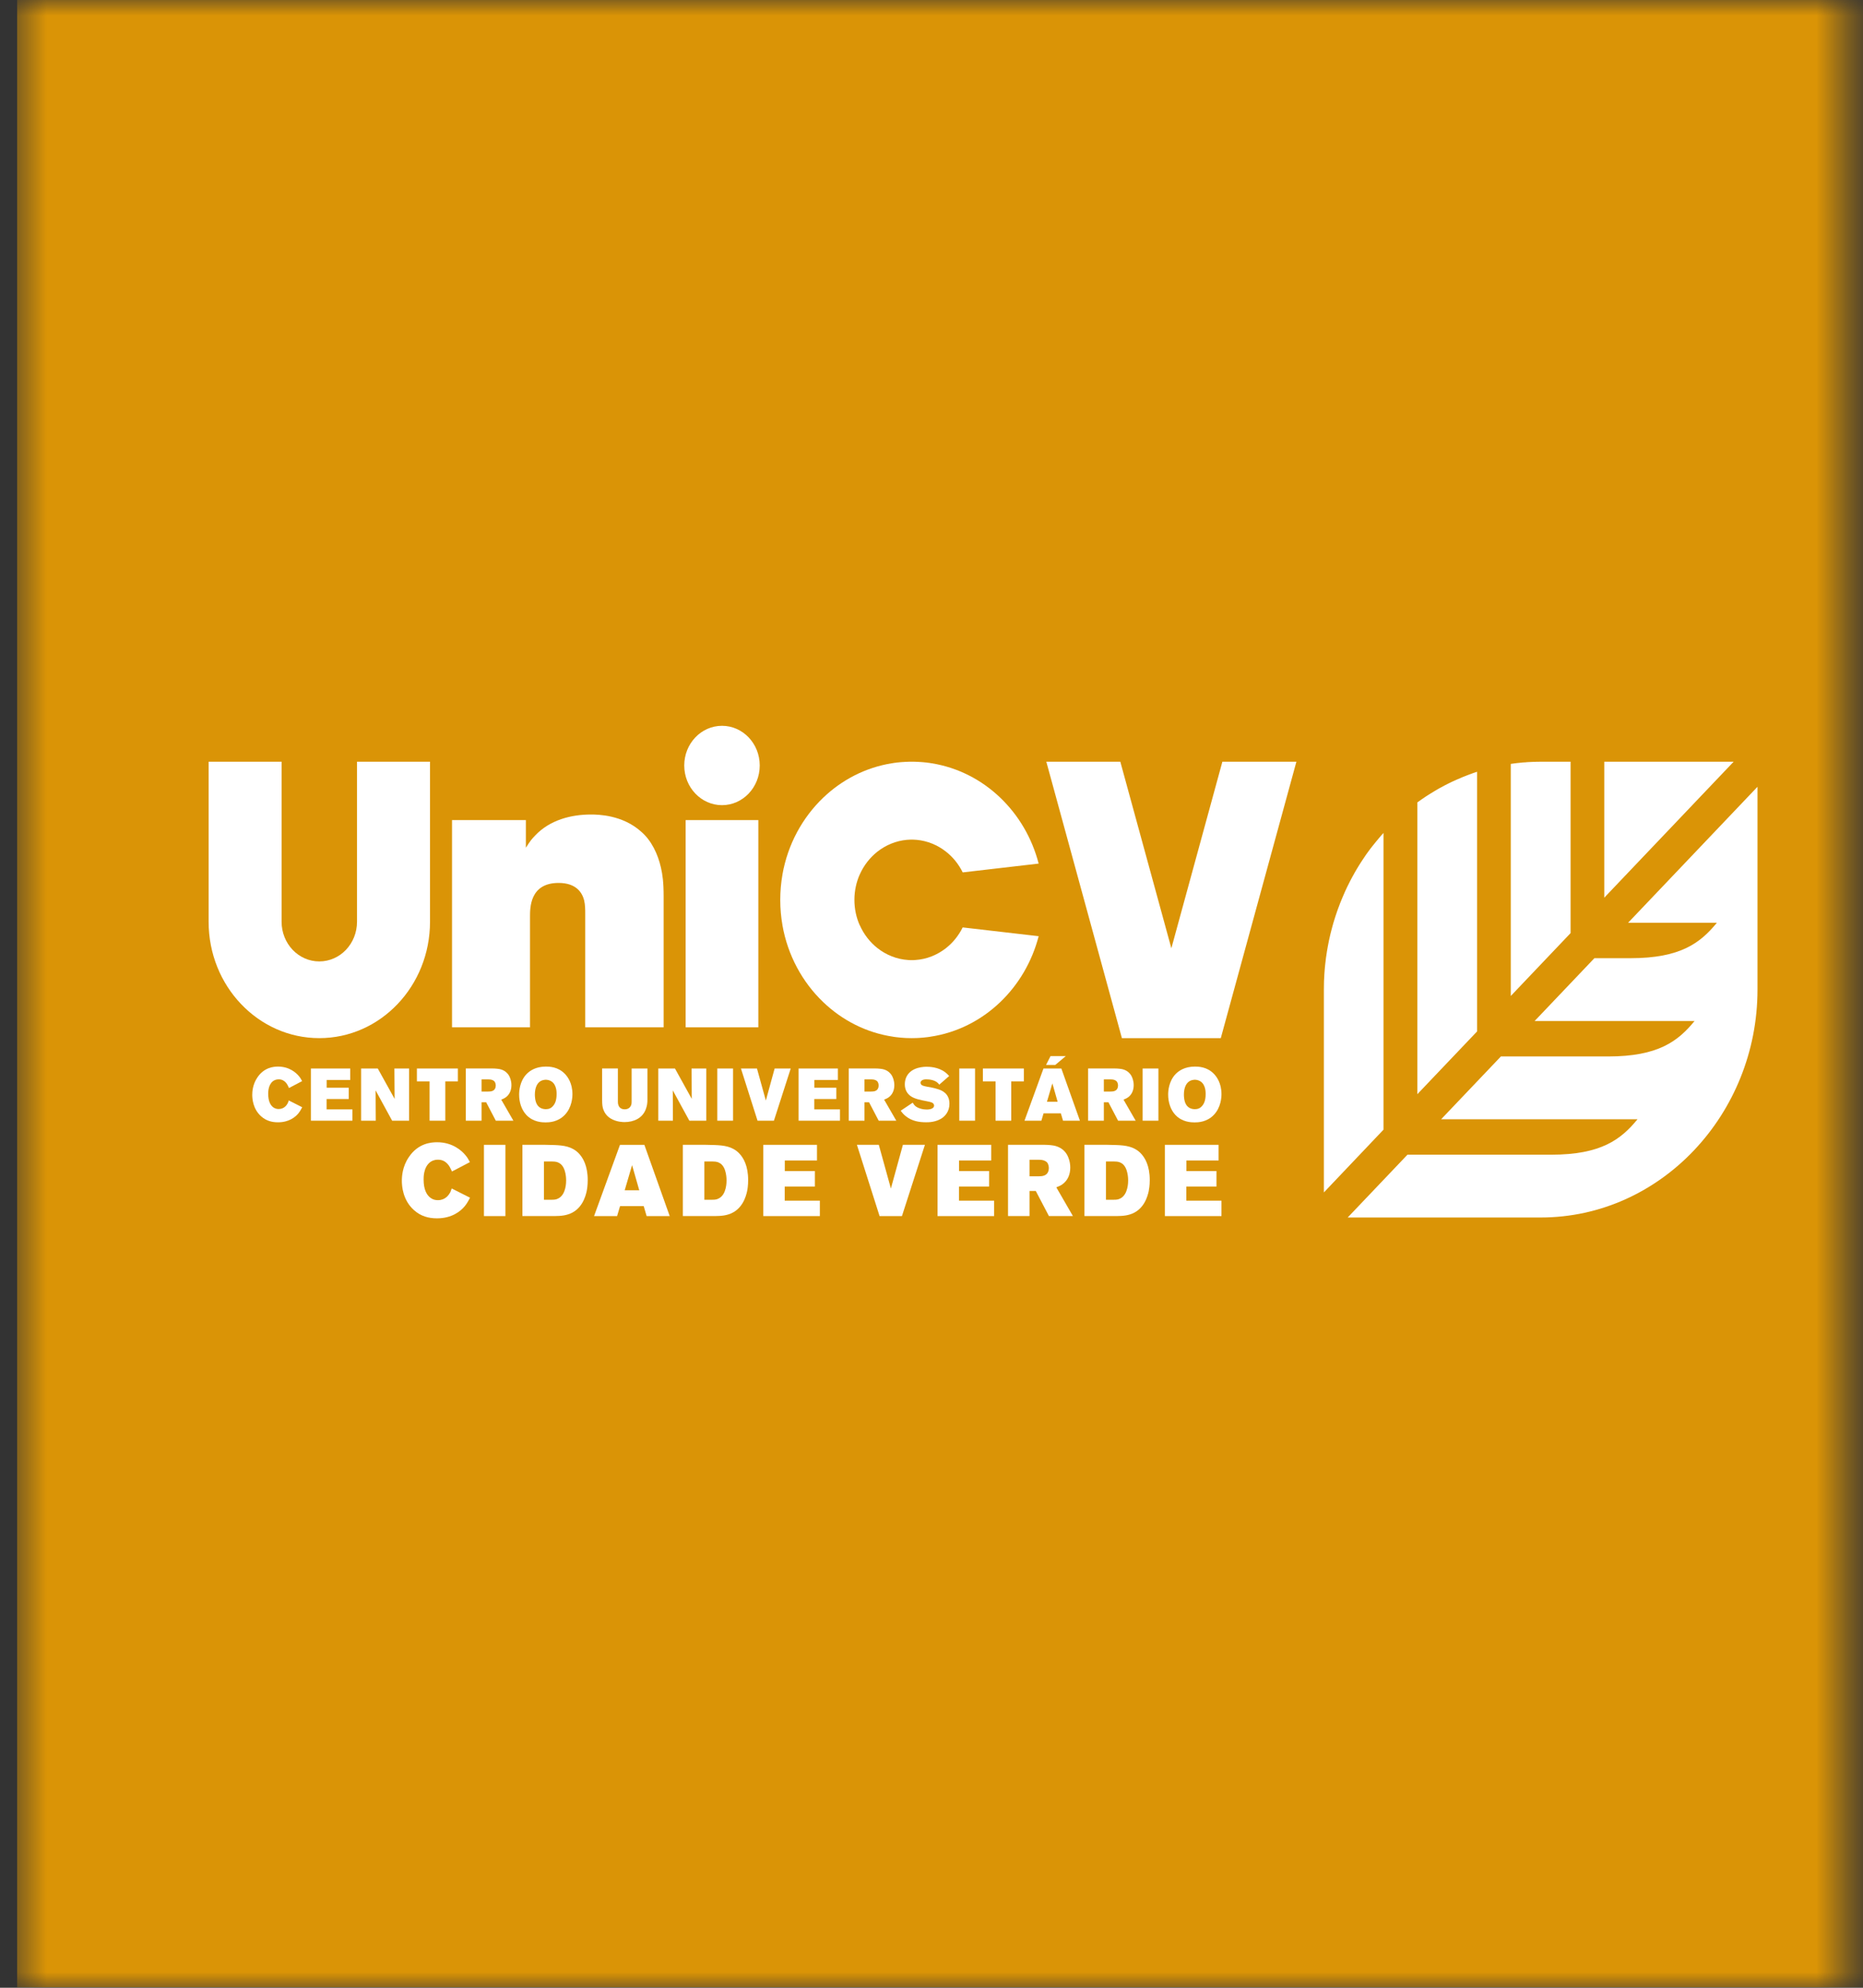 <svg width="60" height="64" viewBox="0 0 60 64" fill="none" xmlns="http://www.w3.org/2000/svg">
<rect x="0" y="0" width="60" height="64" fill="#333333" stroke="none"/>
<mask id="mask0_325_227" style="mask-type:alpha" maskUnits="userSpaceOnUse" x="0" y="0" width="60" height="64">
<rect x="0.551" width="58.899" height="64" fill="#D9D9D9"/>
</mask>
<g mask="url(#mask0_325_227)">
<path d="M62.768 -1.391H0.551V63.986H62.768V-1.391Z" fill="#DA9406"/>
<path fill-rule="evenodd" clip-rule="evenodd" d="M27.69 29.789C27.82 30.082 28.017 30.335 28.26 30.527C28.54 30.747 28.881 30.886 29.249 30.91L29.268 30.911H29.269L29.287 30.912L29.301 30.913L29.31 30.913L29.321 30.914H29.334H29.34H29.344H29.363H29.383H29.387H29.393H29.406L29.417 30.913L29.426 30.913L29.44 30.912L29.458 30.911H29.459L29.478 30.91C29.846 30.886 30.186 30.747 30.467 30.527C30.691 30.351 30.875 30.122 31.004 29.86L33.451 30.143C33.237 30.97 32.802 31.701 32.216 32.263C31.602 32.852 30.822 33.253 29.958 33.38L29.949 33.382C29.935 33.384 29.92 33.386 29.906 33.388L29.896 33.389L29.855 33.395L29.841 33.396L29.805 33.4L29.788 33.402L29.75 33.406L29.737 33.407L29.701 33.41L29.681 33.412L29.647 33.414L29.63 33.416L29.598 33.418L29.575 33.419L29.541 33.421L29.524 33.422L29.489 33.423L29.469 33.423C29.456 33.424 29.442 33.424 29.429 33.424H29.417C29.399 33.424 29.381 33.425 29.363 33.425C29.345 33.425 29.327 33.425 29.31 33.424H29.297C29.284 33.424 29.271 33.424 29.258 33.423L29.238 33.423L29.203 33.422L29.186 33.421L29.152 33.419L29.129 33.418L29.097 33.416L29.08 33.414L29.046 33.412L29.026 33.41L28.99 33.407L28.977 33.406L28.939 33.402L28.922 33.4L28.886 33.396L28.872 33.395L28.83 33.389L28.82 33.388C28.805 33.386 28.791 33.384 28.777 33.382L28.768 33.38C27.904 33.253 27.124 32.852 26.51 32.263C25.842 31.623 25.37 30.761 25.199 29.789H25.2C25.153 29.525 25.129 29.253 25.129 28.975C25.129 28.696 25.153 28.424 25.2 28.159H25.199C25.37 27.187 25.842 26.326 26.51 25.686C27.113 25.108 27.875 24.712 28.718 24.576L28.721 24.576C28.737 24.573 28.754 24.57 28.771 24.568L28.773 24.567C28.789 24.565 28.806 24.562 28.822 24.56L28.828 24.56C28.843 24.558 28.858 24.556 28.873 24.554L28.883 24.552C28.897 24.551 28.91 24.549 28.924 24.548L28.938 24.547L28.973 24.543L28.994 24.541L29.024 24.539L29.045 24.537L29.079 24.535L29.097 24.534L29.129 24.532L29.152 24.53L29.185 24.529L29.203 24.528L29.237 24.527L29.258 24.526C29.271 24.526 29.284 24.526 29.297 24.525H29.31C29.327 24.525 29.346 24.525 29.363 24.525C29.381 24.525 29.399 24.525 29.417 24.525H29.43C29.443 24.525 29.456 24.526 29.469 24.526L29.49 24.527L29.524 24.528L29.542 24.529L29.575 24.53L29.598 24.532L29.63 24.534L29.648 24.535L29.682 24.537L29.703 24.539L29.733 24.541L29.754 24.543L29.789 24.547L29.803 24.548L29.844 24.552L29.854 24.554C29.869 24.556 29.884 24.558 29.899 24.56L29.904 24.56C29.921 24.562 29.938 24.565 29.954 24.567L29.956 24.568C29.973 24.57 29.989 24.573 30.006 24.576L30.009 24.576C30.853 24.712 31.615 25.108 32.217 25.686C32.803 26.247 33.237 26.979 33.451 27.805L31.005 28.089C30.876 27.826 30.692 27.597 30.467 27.421C30.197 27.209 29.872 27.072 29.519 27.04L29.514 27.04C29.502 27.039 29.491 27.038 29.479 27.038L29.459 27.037H29.458L29.44 27.035H29.439L29.426 27.035L29.417 27.035L29.406 27.034L29.393 27.034H29.387H29.382H29.363H29.344H29.339H29.333L29.32 27.034L29.309 27.035L29.3 27.035L29.287 27.035H29.286L29.268 27.037H29.267L29.247 27.038C29.236 27.038 29.224 27.039 29.212 27.04L29.207 27.04C28.854 27.072 28.529 27.209 28.258 27.421C28.015 27.612 27.818 27.866 27.688 28.159H27.687C27.578 28.407 27.517 28.683 27.517 28.974C27.517 29.265 27.578 29.541 27.687 29.788H27.69V29.789Z" fill="white"/>
<path fill-rule="evenodd" clip-rule="evenodd" d="M43.404 39.2H49.619C53.491 39.2 56.602 35.863 56.602 31.863V25.332L52.435 29.71H55.294V29.71C54.763 30.357 54.128 30.851 52.514 30.851H51.349L49.424 32.874H54.574V32.875C54.043 33.522 53.407 34.015 51.793 34.015H48.338L46.414 36.036H52.738V36.037C52.207 36.684 51.572 37.178 49.957 37.178H45.329L43.404 39.2Z" fill="white"/>
<path fill-rule="evenodd" clip-rule="evenodd" d="M39.368 24.525L37.725 30.532L36.081 24.525H33.698L36.132 33.425H39.317L41.752 24.525H39.368Z" fill="white"/>
<path fill-rule="evenodd" clip-rule="evenodd" d="M13.848 24.525H11.498V29.678C11.498 30.031 11.362 30.35 11.143 30.581C10.923 30.812 10.619 30.955 10.283 30.955C9.948 30.955 9.644 30.812 9.424 30.581C9.205 30.35 9.069 30.031 9.069 29.678V24.525H6.719V29.678C6.719 30.713 7.117 31.65 7.763 32.327C8.408 33.005 9.299 33.425 10.284 33.425C11.268 33.425 12.16 33.006 12.805 32.327C13.45 31.649 13.849 30.713 13.849 29.678V24.525H13.848Z" fill="white"/>
<path fill-rule="evenodd" clip-rule="evenodd" d="M42.637 38.393V34.015L42.637 32.874L42.637 31.863C42.637 31.773 42.638 31.684 42.641 31.594V31.594C42.643 31.561 42.644 31.529 42.646 31.497H42.647V31.479C42.648 31.452 42.649 31.425 42.651 31.399H42.651V31.391C42.653 31.368 42.654 31.345 42.656 31.322H42.656V31.317C42.658 31.298 42.659 31.279 42.661 31.26H42.661V31.252C42.662 31.236 42.664 31.219 42.665 31.203H42.666V31.194C42.668 31.178 42.669 31.162 42.67 31.147H42.671V31.14C42.674 31.11 42.677 31.079 42.68 31.049H42.681V31.043C42.682 31.03 42.684 31.016 42.685 31.003H42.686V30.999C42.687 30.986 42.689 30.974 42.69 30.961H42.691V30.957C42.692 30.945 42.693 30.932 42.695 30.92H42.695V30.917C42.697 30.904 42.699 30.892 42.7 30.879V30.878L42.703 30.852C42.705 30.837 42.707 30.822 42.709 30.807H42.71V30.805C42.711 30.795 42.712 30.786 42.714 30.776H42.715V30.77L42.719 30.745H42.72V30.736L42.724 30.709H42.725V30.703L42.729 30.678H42.73V30.672L42.733 30.647H42.734V30.64L42.739 30.615H42.74V30.61C42.747 30.565 42.755 30.52 42.763 30.476H42.764V30.47L42.768 30.45H42.769V30.443L42.773 30.424H42.774V30.417L42.778 30.398H42.779V30.392L42.783 30.372H42.784V30.367L42.788 30.347H42.789V30.343L42.793 30.321H42.794V30.319L42.798 30.295C42.803 30.273 42.808 30.25 42.813 30.228H42.813V30.226L42.818 30.207H42.819V30.204L42.822 30.187H42.823V30.182L42.828 30.161V30.16L42.833 30.141H42.833V30.139L42.837 30.12H42.838V30.118L42.842 30.099H42.843V30.097L42.847 30.079H42.847V30.076L42.852 30.058H42.852V30.056L42.857 30.038H42.858V30.036L42.862 30.017V30.016C42.869 29.991 42.875 29.965 42.882 29.94V29.939C42.885 29.927 42.888 29.916 42.891 29.904H42.892V29.903L42.895 29.889H42.897V29.884L42.901 29.868H42.901V29.866L42.905 29.853H42.906V29.848L42.91 29.833H42.911V29.83L42.914 29.817H42.916V29.812L42.921 29.796H42.921V29.795L42.925 29.781H42.926V29.777L42.93 29.76L42.935 29.745H42.935V29.743C42.938 29.732 42.942 29.721 42.945 29.71L42.95 29.694V29.693L42.955 29.678H42.955V29.677L42.959 29.663H42.96V29.661L42.964 29.647H42.965V29.644L42.969 29.632H42.97V29.628C42.996 29.543 43.023 29.458 43.053 29.374H43.053V29.373L43.058 29.359L43.066 29.333H43.067V29.331L43.072 29.318H43.073V29.317L43.081 29.292H43.082V29.29L43.087 29.277H43.087V29.276C43.09 29.267 43.094 29.259 43.096 29.251H43.097V29.249C43.102 29.235 43.107 29.223 43.112 29.209V29.209C43.121 29.183 43.131 29.158 43.141 29.132H43.141V29.131C43.145 29.123 43.148 29.115 43.151 29.107V29.106L43.154 29.096H43.155V29.093L43.164 29.07H43.165V29.068L43.175 29.045H43.175V29.044L43.179 29.035H43.18V29.032L43.19 29.009H43.19V29.008C43.195 28.996 43.199 28.984 43.204 28.973H43.204V28.972C43.209 28.96 43.214 28.948 43.219 28.937H43.219V28.936C43.232 28.906 43.245 28.875 43.258 28.844V28.844L43.262 28.834H43.263V28.832L43.267 28.824H43.268V28.821C43.274 28.806 43.28 28.792 43.287 28.777V28.777L43.291 28.767H43.291V28.766L43.296 28.757H43.297V28.755L43.3 28.747H43.301V28.744C43.312 28.719 43.324 28.694 43.335 28.669V28.669C43.342 28.655 43.348 28.642 43.355 28.628H43.355V28.627L43.359 28.618H43.36V28.617L43.364 28.608H43.364V28.607L43.369 28.597H43.369V28.596L43.373 28.587H43.374V28.586L43.378 28.576H43.378V28.576L43.383 28.566H43.384V28.565L43.388 28.556H43.389V28.555L43.393 28.546V28.545L43.398 28.535V28.535L43.403 28.525C43.418 28.495 43.432 28.466 43.447 28.438H43.447V28.436L43.452 28.427V28.427C43.462 28.408 43.471 28.389 43.481 28.371H43.481V28.37L43.486 28.36C43.492 28.349 43.499 28.336 43.505 28.324H43.506V28.323L43.51 28.314V28.314C43.515 28.305 43.519 28.297 43.524 28.289H43.525V28.286L43.529 28.278H43.53V28.277C43.536 28.265 43.543 28.254 43.549 28.242H43.55V28.241L43.554 28.232C43.559 28.224 43.564 28.215 43.568 28.206H43.569V28.206C43.585 28.177 43.601 28.148 43.617 28.119H43.617V28.118L43.631 28.093H43.632V28.093C43.636 28.084 43.641 28.076 43.646 28.068H43.646V28.067L43.655 28.052H43.656V28.05L43.661 28.042V28.041L43.67 28.026H43.671V28.025L43.685 28.001H43.685V28L43.694 27.985H43.695V27.983C43.7 27.976 43.704 27.967 43.709 27.959H43.71V27.959C43.721 27.94 43.732 27.922 43.744 27.903V27.902L43.754 27.887H43.754V27.887L43.763 27.872H43.763V27.871L43.772 27.857H43.773V27.855L43.782 27.841H43.783V27.839L43.792 27.826H43.793V27.824L43.802 27.81H43.803V27.808L43.812 27.795H43.812V27.793L43.821 27.779H43.822V27.778L43.831 27.764H43.832V27.763L43.841 27.748H43.842V27.747L43.851 27.733H43.852V27.733L43.861 27.718C43.868 27.709 43.874 27.699 43.88 27.689L43.896 27.666H43.896V27.666L43.91 27.646H43.911V27.642L43.92 27.629H43.921V27.628L43.934 27.608H43.936V27.606L43.945 27.593H43.946V27.592L43.949 27.587H43.95V27.584L43.959 27.572H43.96V27.57L43.962 27.567H43.965V27.563L43.969 27.556V27.556L43.973 27.551H43.974V27.549L43.976 27.546H43.979V27.542L43.983 27.536H43.983V27.535L43.986 27.53H43.988V27.528L43.997 27.515H43.998V27.514L44.001 27.51H44.003V27.507L44.012 27.494H44.013V27.493L44.015 27.489H44.018V27.486L44.027 27.474H44.028V27.472L44.03 27.469H44.033V27.466L44.041 27.454H44.042V27.452L44.056 27.433H44.057V27.432L44.072 27.412H44.072V27.412L44.087 27.392C44.093 27.383 44.099 27.375 44.106 27.366H44.106V27.365L44.121 27.346L44.124 27.341H44.125V27.339L44.14 27.32H44.14V27.32L44.144 27.315H44.145V27.313L44.16 27.294H44.16V27.294L44.164 27.289H44.166V27.288L44.168 27.284H44.171V27.281L44.18 27.269V27.268L44.184 27.264H44.185V27.262L44.188 27.259H44.19V27.256L44.204 27.238H44.205V27.237L44.209 27.233H44.21V27.231L44.213 27.228H44.215V27.224L44.225 27.212H44.225V27.212L44.229 27.207H44.23V27.206L44.233 27.203H44.236V27.2L44.25 27.181H44.25V27.181L44.254 27.177H44.255V27.175L44.258 27.171H44.26V27.168L44.275 27.151H44.275V27.15L44.279 27.146H44.28V27.144C44.287 27.136 44.293 27.128 44.3 27.12L44.304 27.115H44.305V27.114C44.313 27.104 44.321 27.094 44.329 27.084C44.34 27.07 44.352 27.057 44.363 27.043H44.364V27.042L44.368 27.038H44.369V27.037L44.372 27.032H44.374V27.031L44.376 27.027H44.378V27.025C44.385 27.017 44.391 27.009 44.398 27.001L44.402 26.996H44.403V26.996L44.406 26.991H44.407V26.99L44.41 26.986H44.412V26.984L44.415 26.981H44.417V26.979L44.419 26.976H44.422V26.973C44.428 26.966 44.435 26.958 44.441 26.951L44.446 26.946H44.446V26.945L44.45 26.941H44.451V26.939L44.454 26.935H44.455V26.933L44.458 26.93H44.46V26.927L44.462 26.924H44.465V26.922L44.467 26.919H44.469V26.916C44.477 26.906 44.485 26.897 44.494 26.888H44.494V26.888L44.498 26.883H44.499V26.882L44.503 26.878H44.504V26.877L44.507 26.873H44.509V26.871L44.512 26.868H44.514V26.866C44.528 26.85 44.542 26.834 44.557 26.818V31.863V34.386V36.372L42.637 38.393ZM45.647 25.837L45.654 25.831H45.655V25.831L45.668 25.821H45.669V25.82L45.682 25.811H45.684V25.809C45.688 25.806 45.692 25.803 45.697 25.801H45.699V25.799L45.704 25.796H45.705V25.795L45.712 25.79H45.714V25.788L45.718 25.785H45.719V25.785L45.733 25.775H45.733V25.774L45.748 25.765H45.748V25.764C45.753 25.761 45.757 25.758 45.762 25.754H45.763V25.753L45.776 25.744H45.777V25.744C45.782 25.74 45.787 25.737 45.791 25.734H45.792V25.733L45.806 25.723H45.807V25.723L45.821 25.713H45.822V25.713C45.84 25.701 45.857 25.689 45.875 25.677H45.876V25.676L45.89 25.666H45.89V25.666C45.898 25.661 45.905 25.656 45.913 25.651H45.914V25.65C45.919 25.647 45.924 25.644 45.928 25.64H45.929V25.64L45.936 25.636H45.939V25.634L45.952 25.625H45.954V25.624C45.959 25.621 45.964 25.618 45.968 25.615H45.969V25.614L45.976 25.61H45.979V25.608C45.984 25.605 45.988 25.603 45.992 25.6H45.994V25.599L46.001 25.594H46.004V25.592L46.017 25.584H46.019V25.583C46.023 25.58 46.029 25.576 46.033 25.574H46.034L46.042 25.569H46.044V25.567C46.048 25.564 46.053 25.561 46.058 25.558H46.059L46.066 25.553H46.068V25.552C46.093 25.537 46.117 25.522 46.142 25.507L46.15 25.502H46.152V25.501C46.16 25.496 46.167 25.491 46.175 25.487H46.176V25.487L46.184 25.482H46.186V25.48L46.193 25.476H46.196V25.474L46.21 25.466H46.211L46.219 25.461H46.22V25.46L46.228 25.456H46.23V25.454L46.237 25.45H46.24V25.448C46.245 25.445 46.249 25.443 46.254 25.44H46.254V25.439L46.263 25.434H46.264V25.433L46.272 25.429H46.274V25.428L46.281 25.424H46.284V25.422L46.308 25.408H46.309V25.407L46.317 25.402H46.319V25.402L46.326 25.398H46.328V25.396C46.343 25.388 46.357 25.38 46.372 25.372H46.372V25.372C46.419 25.346 46.467 25.32 46.514 25.295L46.524 25.29L46.534 25.285C46.537 25.283 46.541 25.281 46.544 25.28C46.567 25.267 46.591 25.256 46.614 25.244H46.617V25.242L46.624 25.239H46.627V25.237L46.635 25.234H46.637V25.233L46.645 25.229H46.647V25.228L46.655 25.224H46.656V25.223L46.666 25.219H46.666V25.218L46.676 25.213C46.693 25.204 46.711 25.196 46.729 25.188H46.73V25.187L46.739 25.182C46.746 25.179 46.753 25.175 46.76 25.172H46.764V25.171L46.771 25.167H46.773V25.166L46.782 25.162H46.783V25.162C46.79 25.158 46.797 25.155 46.804 25.152H46.808V25.151L46.815 25.147H46.818V25.146L46.826 25.142H46.827V25.142L46.838 25.137H46.842V25.135L46.849 25.132H46.852V25.13L46.86 25.126H46.862V25.126L46.872 25.122L46.883 25.117H46.886V25.115L46.894 25.112H46.896V25.111L46.906 25.106C46.91 25.105 46.913 25.103 46.917 25.101H46.92V25.1C46.923 25.098 46.926 25.097 46.929 25.096H46.93V25.096C46.941 25.091 46.953 25.086 46.964 25.081H46.964C46.988 25.071 47.012 25.061 47.036 25.051H47.038V25.05C47.045 25.047 47.053 25.043 47.06 25.04H47.062V25.038C47.07 25.035 47.078 25.032 47.085 25.029H47.087V25.028L47.098 25.024H47.102V25.022L47.111 25.019H47.112V25.018L47.123 25.013H47.127V25.012L47.136 25.008H47.141V25.006L47.149 25.003H47.151V25.002L47.162 24.998H47.166V24.997L47.175 24.993H47.176V24.993L47.188 24.988H47.19V24.987L47.201 24.982H47.205V24.981L47.214 24.977H47.215L47.227 24.973H47.23V24.972C47.242 24.967 47.255 24.962 47.268 24.957H47.269V24.956C47.292 24.948 47.314 24.939 47.337 24.931H47.337L47.351 24.926H47.352V24.925L47.365 24.921H47.367V24.92C47.371 24.919 47.375 24.917 47.379 24.916H47.382V24.915C47.386 24.913 47.39 24.912 47.394 24.91H47.396V24.909L47.409 24.905H47.411V24.904L47.423 24.899H47.425V24.898L47.438 24.894H47.44V24.893C47.444 24.892 47.448 24.89 47.452 24.889H47.454V24.888L47.467 24.883H47.469V24.883C47.474 24.881 47.478 24.88 47.483 24.878H47.484V24.878L47.498 24.873H47.499V24.873L47.513 24.868H47.513C47.518 24.866 47.523 24.864 47.528 24.863L47.543 24.858H47.547V24.857L47.559 24.853H47.562V24.852L47.572 24.848V29.83V31.519V33.208L45.647 35.23V34.385V28.585V25.837H45.647ZM48.657 24.596H48.659V24.595C48.668 24.593 48.677 24.592 48.687 24.591H48.698V24.589C48.707 24.588 48.716 24.587 48.725 24.586H48.737V24.584C48.746 24.583 48.754 24.581 48.762 24.58H48.776V24.579C48.786 24.578 48.795 24.576 48.804 24.576H48.816V24.574C48.826 24.573 48.836 24.572 48.846 24.57H48.855V24.569C48.867 24.568 48.879 24.566 48.892 24.565H48.894C48.927 24.562 48.96 24.558 48.992 24.555H49.007V24.553C49.021 24.552 49.036 24.551 49.05 24.549H49.071V24.548C49.085 24.547 49.099 24.546 49.113 24.545H49.139V24.543C49.154 24.542 49.169 24.54 49.185 24.539H49.203V24.538C49.267 24.534 49.331 24.531 49.396 24.529H49.467V24.527C49.518 24.526 49.568 24.525 49.619 24.525H50.582V29.204V30.044L48.657 32.067V31.519V26.644V24.596V24.596ZM51.667 24.525H52.778H55.834L51.667 28.903V26.547V26.018V24.525Z" fill="white"/>
<path fill-rule="evenodd" clip-rule="evenodd" d="M23.253 23.369C23.924 23.369 24.468 23.941 24.468 24.646C24.468 25.352 23.924 25.924 23.253 25.924C22.582 25.924 22.037 25.352 22.037 24.646C22.037 23.941 22.581 23.369 23.253 23.369Z" fill="white"/>
<path fill-rule="evenodd" clip-rule="evenodd" d="M24.423 27.732V31.75V33.077H22.082V31.75V27.732V26.405H24.423V27.732Z" fill="white"/>
<path d="M21.373 33.077V28.865C21.373 28.388 21.336 28.156 21.287 27.938C21.189 27.5 20.981 27.062 20.65 26.778C20.049 26.237 19.265 26.225 19.032 26.225C18.382 26.225 17.708 26.405 17.242 26.894C17.119 27.023 17.095 27.049 16.936 27.294V26.405H14.558V33.077H17.07V29.522C17.07 29.239 17.058 28.428 17.99 28.428C18.566 28.428 18.75 28.749 18.811 28.981C18.848 29.136 18.848 29.278 18.848 29.432V33.077H21.373V33.077Z" fill="white"/>
<path d="M9.733 35.65L9.3 35.431C9.284 35.481 9.275 35.502 9.264 35.526C9.232 35.584 9.15 35.707 8.976 35.707C8.938 35.707 8.865 35.705 8.786 35.641C8.708 35.576 8.638 35.452 8.638 35.221C8.638 35.178 8.631 34.936 8.79 34.812C8.822 34.788 8.881 34.752 8.974 34.752C9.177 34.75 9.257 34.924 9.284 34.981C9.291 34.998 9.3 35.014 9.307 35.031L9.73 34.809C9.696 34.745 9.674 34.705 9.626 34.648C9.538 34.541 9.32 34.341 8.955 34.341C8.815 34.341 8.509 34.364 8.289 34.691C8.136 34.917 8.124 35.15 8.124 35.252C8.124 35.371 8.144 35.707 8.411 35.943C8.568 36.083 8.749 36.135 8.953 36.135C9.309 36.135 9.513 35.964 9.608 35.85C9.647 35.803 9.676 35.76 9.733 35.65Z" fill="white"/>
<path d="M11.349 36.083V35.719H10.519V35.386H11.231V35.022H10.521V34.772H11.28V34.403H10.014V36.083H11.349Z" fill="white"/>
<path d="M13.175 36.083V34.403H12.702L12.709 35.381L12.167 34.403H11.63V36.083H12.102L12.097 35.107L12.629 36.083H13.175Z" fill="white"/>
<path d="M14.746 34.817V34.403H13.427V34.817H13.835V36.083H14.341V34.817H14.746Z" fill="white"/>
<path d="M16.534 36.083L16.143 35.405C16.22 35.374 16.249 35.359 16.283 35.335C16.412 35.245 16.471 35.099 16.471 34.94C16.471 34.793 16.423 34.688 16.396 34.638C16.28 34.435 16.077 34.416 16.006 34.41C15.961 34.405 15.913 34.402 15.868 34.402H15.002V36.083H15.51V35.49H15.657L15.968 36.083H16.534V36.083ZM15.966 34.95C15.966 34.983 15.957 35.014 15.955 35.024C15.918 35.133 15.814 35.145 15.721 35.145H15.51V34.754H15.716C15.775 34.754 15.834 34.757 15.886 34.788C15.895 34.793 15.918 34.807 15.934 34.831C15.955 34.864 15.966 34.91 15.966 34.95Z" fill="white"/>
<path d="M18.436 35.229C18.436 34.876 18.284 34.669 18.189 34.572C17.967 34.343 17.684 34.341 17.58 34.341C17.247 34.341 17.056 34.481 16.957 34.584C16.737 34.814 16.719 35.131 16.719 35.243C16.719 35.488 16.796 35.733 16.952 35.898C17.172 36.133 17.469 36.138 17.571 36.138C17.673 36.138 17.965 36.133 18.191 35.895C18.42 35.655 18.436 35.331 18.436 35.229ZM17.926 35.226C17.926 35.429 17.874 35.538 17.813 35.607C17.749 35.683 17.675 35.712 17.58 35.712C17.503 35.712 17.453 35.693 17.421 35.678C17.378 35.657 17.344 35.628 17.314 35.59C17.224 35.469 17.226 35.274 17.226 35.243C17.226 35.045 17.285 34.926 17.342 34.864C17.425 34.772 17.541 34.765 17.58 34.765C17.609 34.765 17.684 34.77 17.756 34.815C17.933 34.926 17.926 35.181 17.926 35.226Z" fill="white"/>
<path d="M20.851 35.41V34.403H20.342V35.453C20.342 35.503 20.342 35.541 20.326 35.583C20.28 35.71 20.154 35.717 20.119 35.717C20.083 35.717 19.956 35.709 19.916 35.581C19.897 35.528 19.9 35.469 19.9 35.452V34.402H19.392V35.4C19.392 35.576 19.404 35.645 19.433 35.728C19.508 35.936 19.671 36.019 19.739 36.05C19.897 36.123 20.056 36.128 20.115 36.128C20.4 36.128 20.691 36.012 20.801 35.707C20.838 35.608 20.851 35.517 20.851 35.41Z" fill="white"/>
<path d="M22.746 36.083V34.403H22.273L22.279 35.381L21.738 34.403H21.201V36.083H21.672L21.668 35.107L22.201 36.083H22.746Z" fill="white"/>
<path d="M23.608 36.083V34.403H23.101V36.083H23.608Z" fill="white"/>
<path d="M25.466 34.403H24.948L24.665 35.434L24.379 34.403H23.863L24.397 36.083H24.925L25.466 34.403Z" fill="white"/>
<path d="M27.053 36.083V35.719H26.224V35.386H26.935V35.022H26.226V34.772H26.985V34.403H25.719V36.083H27.053Z" fill="white"/>
<path d="M28.866 36.083L28.474 35.405C28.552 35.374 28.581 35.359 28.615 35.335C28.744 35.245 28.803 35.099 28.803 34.94C28.803 34.793 28.755 34.688 28.728 34.638C28.612 34.435 28.409 34.416 28.338 34.41C28.293 34.405 28.245 34.402 28.2 34.402H27.334V36.083H27.842V35.49H27.989L28.299 36.083H28.866V36.083ZM28.298 34.95C28.298 34.983 28.289 35.014 28.286 35.024C28.25 35.133 28.146 35.145 28.053 35.145H27.842V34.754H28.048C28.107 34.754 28.166 34.757 28.218 34.788C28.227 34.793 28.25 34.807 28.266 34.831C28.286 34.864 28.298 34.91 28.298 34.95Z" fill="white"/>
<path d="M30.578 35.538C30.578 35.203 30.331 35.11 30.231 35.076C30.073 35.022 29.923 35 29.867 34.991C29.824 34.983 29.728 34.965 29.688 34.938C29.665 34.922 29.647 34.893 29.647 34.862C29.647 34.805 29.701 34.779 29.71 34.774C29.758 34.752 29.819 34.752 29.831 34.752C29.951 34.752 30.112 34.779 30.204 34.869C30.218 34.881 30.229 34.895 30.25 34.923L30.569 34.645C30.526 34.6 30.497 34.566 30.447 34.528C30.218 34.352 29.93 34.347 29.848 34.347C29.787 34.347 29.363 34.343 29.2 34.657C29.144 34.764 29.141 34.867 29.141 34.912C29.139 35.095 29.23 35.207 29.28 35.252C29.357 35.324 29.475 35.381 29.695 35.426C29.837 35.457 29.939 35.471 29.996 35.493C30.043 35.51 30.061 35.531 30.073 35.555C30.075 35.562 30.084 35.577 30.084 35.595C30.084 35.679 29.984 35.724 29.842 35.724C29.731 35.724 29.563 35.688 29.472 35.605C29.45 35.586 29.429 35.56 29.395 35.503L29.008 35.762C29.062 35.836 29.105 35.886 29.178 35.943C29.368 36.093 29.59 36.134 29.824 36.134C29.891 36.134 30.161 36.139 30.367 35.979C30.437 35.924 30.578 35.788 30.578 35.538Z" fill="white"/>
<path d="M31.403 36.083V34.403H30.895V36.083H31.403Z" fill="white"/>
<path d="M32.974 34.817V34.403H31.655V34.817H32.063V36.083H32.568V34.817H32.974Z" fill="white"/>
<path d="M34.325 34.003H33.834L33.689 34.288H33.986L34.325 34.003ZM34.78 36.083L34.182 34.403H33.606L32.995 36.083H33.539L33.609 35.847H34.166L34.236 36.083H34.78ZM34.062 35.474H33.718L33.893 34.881L34.062 35.474Z" fill="white"/>
<path d="M36.575 36.083L36.184 35.405C36.261 35.374 36.29 35.359 36.324 35.335C36.453 35.245 36.512 35.099 36.512 34.94C36.512 34.793 36.464 34.688 36.437 34.638C36.322 34.435 36.118 34.416 36.048 34.41C36.002 34.405 35.955 34.402 35.909 34.402H35.044V36.083H35.551V35.49H35.698L36.009 36.083H36.575V36.083ZM36.007 34.95C36.007 34.983 35.998 35.014 35.996 35.024C35.959 35.133 35.855 35.145 35.762 35.145H35.551V34.754H35.758C35.816 34.754 35.876 34.757 35.927 34.788C35.936 34.793 35.959 34.807 35.975 34.831C35.996 34.864 36.007 34.91 36.007 34.95Z" fill="white"/>
<path d="M37.308 36.083V34.403H36.8V36.083H37.308Z" fill="white"/>
<path d="M39.339 35.229C39.339 34.876 39.187 34.669 39.092 34.572C38.87 34.343 38.587 34.341 38.483 34.341C38.15 34.341 37.959 34.481 37.86 34.584C37.64 34.814 37.622 35.131 37.622 35.243C37.622 35.488 37.699 35.733 37.855 35.898C38.075 36.133 38.372 36.138 38.474 36.138C38.576 36.138 38.868 36.133 39.094 35.895C39.323 35.655 39.339 35.331 39.339 35.229ZM38.829 35.226C38.829 35.429 38.777 35.538 38.716 35.607C38.652 35.683 38.578 35.712 38.483 35.712C38.405 35.712 38.356 35.693 38.324 35.678C38.281 35.657 38.247 35.628 38.217 35.59C38.127 35.469 38.129 35.274 38.129 35.243C38.129 35.045 38.188 34.926 38.245 34.864C38.328 34.772 38.444 34.765 38.483 34.765C38.512 34.765 38.587 34.77 38.659 34.815C38.836 34.926 38.829 35.181 38.829 35.226Z" fill="white"/>
<path d="M15.138 38.563L14.547 38.265C14.525 38.333 14.513 38.362 14.498 38.395C14.454 38.473 14.343 38.642 14.105 38.642C14.052 38.642 13.953 38.639 13.845 38.551C13.739 38.463 13.643 38.295 13.643 37.979C13.643 37.921 13.634 37.589 13.851 37.42C13.894 37.387 13.975 37.339 14.101 37.339C14.38 37.335 14.488 37.573 14.525 37.651C14.534 37.673 14.547 37.697 14.556 37.719L15.134 37.417C15.088 37.329 15.057 37.274 14.992 37.196C14.872 37.049 14.575 36.777 14.077 36.777C13.885 36.777 13.467 36.809 13.168 37.254C12.957 37.563 12.942 37.881 12.942 38.021C12.942 38.184 12.97 38.642 13.334 38.964C13.548 39.156 13.795 39.227 14.074 39.227C14.559 39.227 14.838 38.993 14.967 38.837C15.02 38.771 15.06 38.713 15.138 38.563Z" fill="white"/>
<path d="M16.278 39.155V36.86H15.586V39.155H16.278Z" fill="white"/>
<path d="M18.928 37.998C18.928 37.533 18.777 37.276 18.635 37.13C18.415 36.909 18.149 36.88 17.858 36.867C17.762 36.863 17.663 36.86 17.567 36.86H16.825V39.154H17.735C17.914 39.154 18.112 39.158 18.288 39.102C18.749 38.963 18.861 38.504 18.894 38.355C18.907 38.294 18.928 38.167 18.928 37.998ZM18.233 38.008C18.233 38.043 18.239 38.456 17.982 38.586C17.914 38.622 17.855 38.628 17.781 38.628H17.518V37.397H17.778C17.917 37.397 17.97 37.419 18.035 37.462C18.239 37.601 18.233 37.988 18.233 38.008Z" fill="white"/>
<path d="M21.569 39.155L20.753 36.861H19.967L19.132 39.155H19.874L19.97 38.833H20.731L20.826 39.155H21.569ZM20.588 38.323H20.119L20.357 37.514L20.588 38.323Z" fill="white"/>
<path d="M24.095 37.998C24.095 37.533 23.944 37.276 23.802 37.13C23.582 36.909 23.316 36.88 23.025 36.867C22.93 36.863 22.83 36.86 22.735 36.86H21.992V39.154H22.901C23.081 39.154 23.279 39.158 23.455 39.102C23.916 38.963 24.028 38.504 24.061 38.355C24.074 38.294 24.095 38.167 24.095 37.998ZM23.399 38.008C23.399 38.043 23.406 38.456 23.149 38.586C23.081 38.622 23.022 38.628 22.948 38.628H22.685V37.397H22.945C23.084 37.397 23.137 37.419 23.202 37.462C23.406 37.601 23.399 37.988 23.399 38.008Z" fill="white"/>
<path d="M26.405 39.155V38.658H25.273V38.203H26.244V37.705H25.276V37.364H26.312V36.86H24.583V39.155H26.405Z" fill="white"/>
<path d="M29.788 36.86H29.079L28.692 38.267L28.303 36.86H27.598L28.328 39.155H29.048L29.788 36.86Z" fill="white"/>
<path d="M32.017 39.155V38.658H30.885V38.203H31.856V37.705H30.888V37.364H31.924V36.86H30.195V39.155H32.017Z" fill="white"/>
<path d="M34.555 39.155L34.02 38.229C34.126 38.186 34.166 38.167 34.212 38.134C34.388 38.011 34.469 37.812 34.469 37.595C34.469 37.393 34.404 37.25 34.367 37.182C34.209 36.906 33.931 36.88 33.835 36.87C33.773 36.864 33.708 36.86 33.646 36.86H32.464V39.154H33.157V38.345H33.358L33.782 39.154H34.555V39.155ZM33.779 37.608C33.779 37.654 33.766 37.696 33.764 37.709C33.714 37.858 33.572 37.874 33.445 37.874H33.157V37.341H33.439C33.519 37.341 33.6 37.345 33.671 37.387C33.683 37.393 33.714 37.413 33.736 37.445C33.764 37.491 33.779 37.553 33.779 37.608Z" fill="white"/>
<path d="M37.029 37.998C37.029 37.533 36.878 37.276 36.736 37.13C36.516 36.909 36.25 36.88 35.959 36.867C35.863 36.863 35.764 36.86 35.668 36.86H34.926V39.154H35.835C36.015 39.154 36.213 39.158 36.389 39.102C36.85 38.963 36.961 38.504 36.995 38.355C37.007 38.294 37.029 38.167 37.029 37.998ZM36.333 38.008C36.333 38.043 36.339 38.456 36.083 38.586C36.014 38.622 35.956 38.628 35.882 38.628H35.619V37.397H35.879C36.018 37.397 36.071 37.419 36.136 37.462C36.339 37.601 36.333 37.988 36.333 38.008Z" fill="white"/>
<path d="M39.339 39.155V38.658H38.207V38.203H39.178V37.705H38.21V37.364H39.246V36.86H37.517V39.155H39.339Z" fill="white"/>
</g>
</svg>
